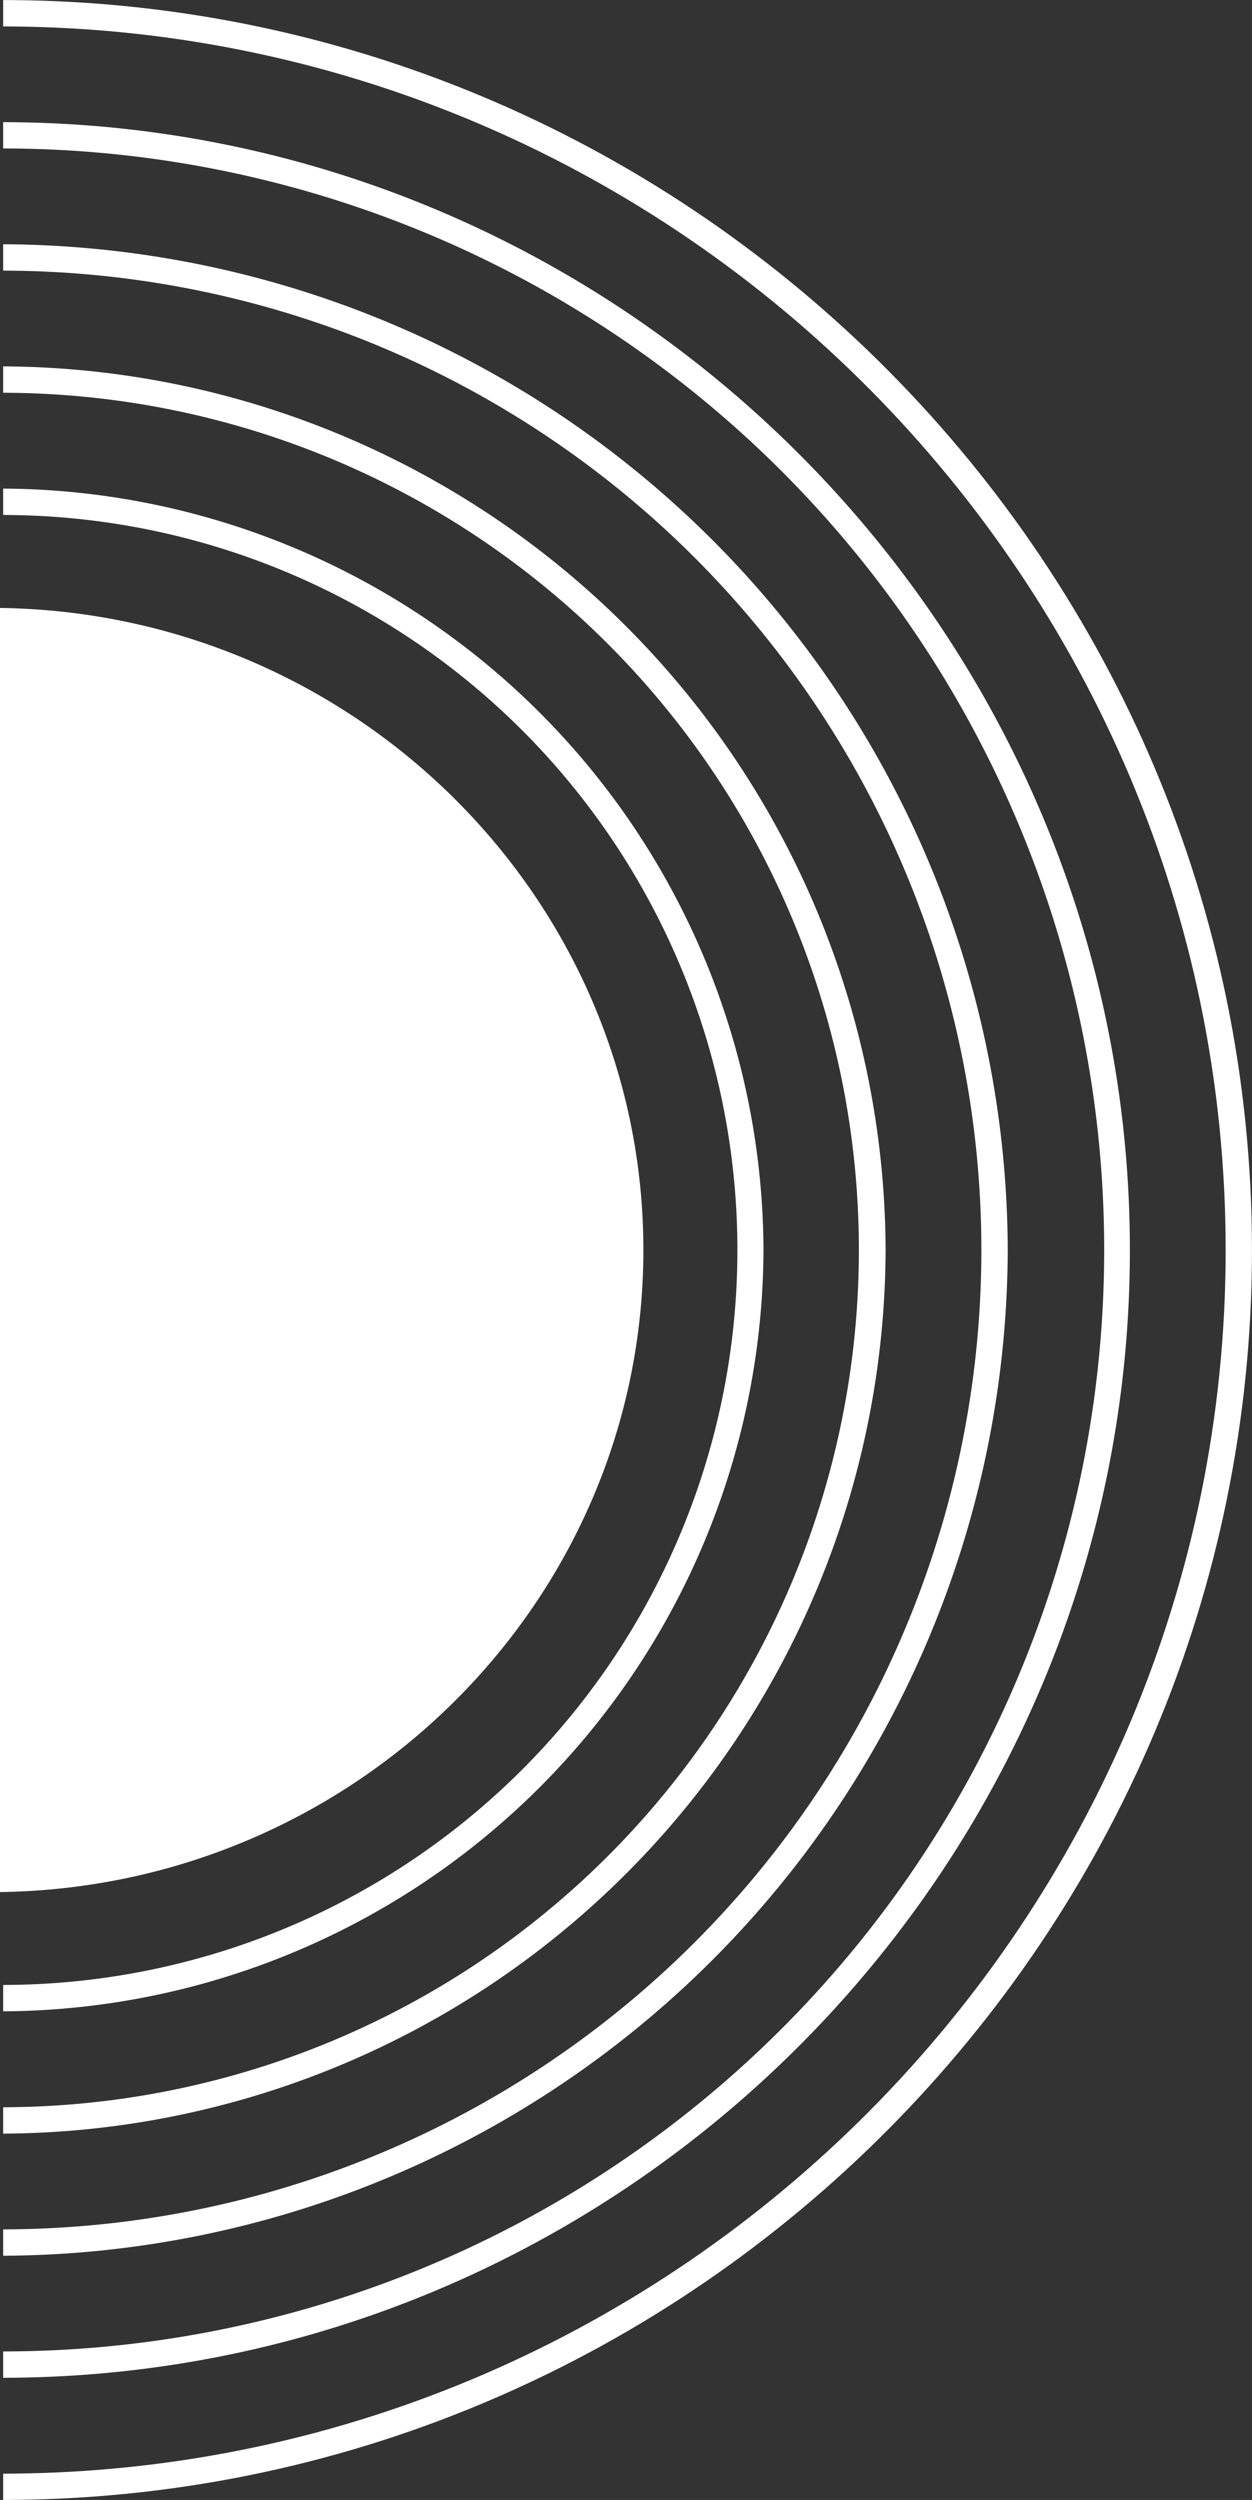 <svg xmlns="http://www.w3.org/2000/svg" width="98.509" height="196.701" viewBox="0 0 98.509 196.701">
  <rect x="0" y="0" width="98.509" height="196.701" fill="#333333" stroke="none"/>
  <g id="portfolio_circle" transform="translate(-26.971 -869.779)">
    <g id="Group_10" data-name="Group 10" transform="translate(528.22 695.484) rotate(90)">
      <path id="Path_759" data-name="Path 759" d="M370.991,500.243c-.46-53.764-44.577-97.5-98.344-97.5s-97.886,43.739-98.345,97.5L174.3,501h2.072l.007-.744c.452-52.628,43.639-95.444,96.272-95.444s95.819,42.816,96.271,95.444l.007.744H371Z" fill="#fff"/>
      <path id="Path_760" data-name="Path 760" d="M272.647,412.349c-48.47,0-88.276,39.429-88.735,87.893L183.9,501h2.074l.006-.743a86.666,86.666,0,0,1,173.325,0l.007.743h2.073l-.008-.758C360.922,451.778,321.116,412.349,272.647,412.349Z" fill="#fff"/>
      <path id="Path_761" data-name="Path 761" d="M272.647,421.959a79.391,79.391,0,0,0-79.126,78.283l-.008.758h2.073l.008-.742a77.057,77.057,0,0,1,154.105,0l.008.742h2.073l-.008-.758A79.392,79.392,0,0,0,272.647,421.959Z" fill="#fff"/>
      <path id="Path_762" data-name="Path 762" d="M272.647,431.568a69.773,69.773,0,0,0-69.517,68.673l-.009.759h2.073l.009-.741a67.449,67.449,0,0,1,134.887,0l.009.741h2.073l-.009-.759A69.773,69.773,0,0,0,272.647,431.568Z" fill="#fff"/>
      <path id="Path_763" data-name="Path 763" d="M272.647,441.177a60.15,60.15,0,0,0-59.9,59.062l-.01.761h2.073l.01-.739a57.829,57.829,0,0,1,115.647,0l.01.739h2.073l-.011-.761A60.149,60.149,0,0,0,272.647,441.177Z" fill="#fff"/>
      <path id="Path_764" data-name="Path 764" d="M272.647,450.787a50.53,50.53,0,0,0-50.287,49.45l-.013.763h2.073l.012-.738a48.221,48.221,0,0,1,96.428,0l.013.738h2.073l-.013-.763A50.53,50.53,0,0,0,272.647,450.787Z" fill="#fff"/>
      <path id="Path_765" data-name="Path 765" d="M272.647,460.4a40.912,40.912,0,0,0-40.678,39.838l-.016.766h2.073l.016-.734a38.613,38.613,0,0,1,77.209,0l.016.734h2.072l-.015-.766A40.912,40.912,0,0,0,272.647,460.4Z" fill="#fff"/>
      <path id="Path_766" data-name="Path 766" d="M272.647,470.006a31.293,31.293,0,0,0-31.068,30.223l-.021.771h2.072l.021-.729a29.007,29.007,0,0,1,57.991,0l.02.729h2.073l-.021-.771A31.293,31.293,0,0,0,272.647,470.006Z" fill="#fff"/>
      <path id="Path_767" data-name="Path 767" d="M272.647,479.615a21.416,21.416,0,0,0-21.458,20.6l-.032.781h2.073l.03-.72a19.4,19.4,0,0,1,38.773,0l.029.72h2.074l-.032-.781A21.415,21.415,0,0,0,272.647,479.615Z" fill="#fff"/>
      <path id="Path_768" data-name="Path 768" d="M272.647,489.224a11.915,11.915,0,0,0-11.826,10.969l-.061.807h2.074l.055-.69a9.788,9.788,0,0,1,19.514,0l.056.691h2.074l-.061-.807A11.914,11.914,0,0,0,272.647,489.224Z" fill="#fff"/>
    </g>
    <path id="Path_769" data-name="Path 769" d="M323.165,501.057c-.39-27.979-22.9-50.621-50.518-50.621s-50.129,22.642-50.519,50.621Z" transform="translate(528.029 695.484) rotate(90)" fill="#fff"/>
  </g>
</svg>
